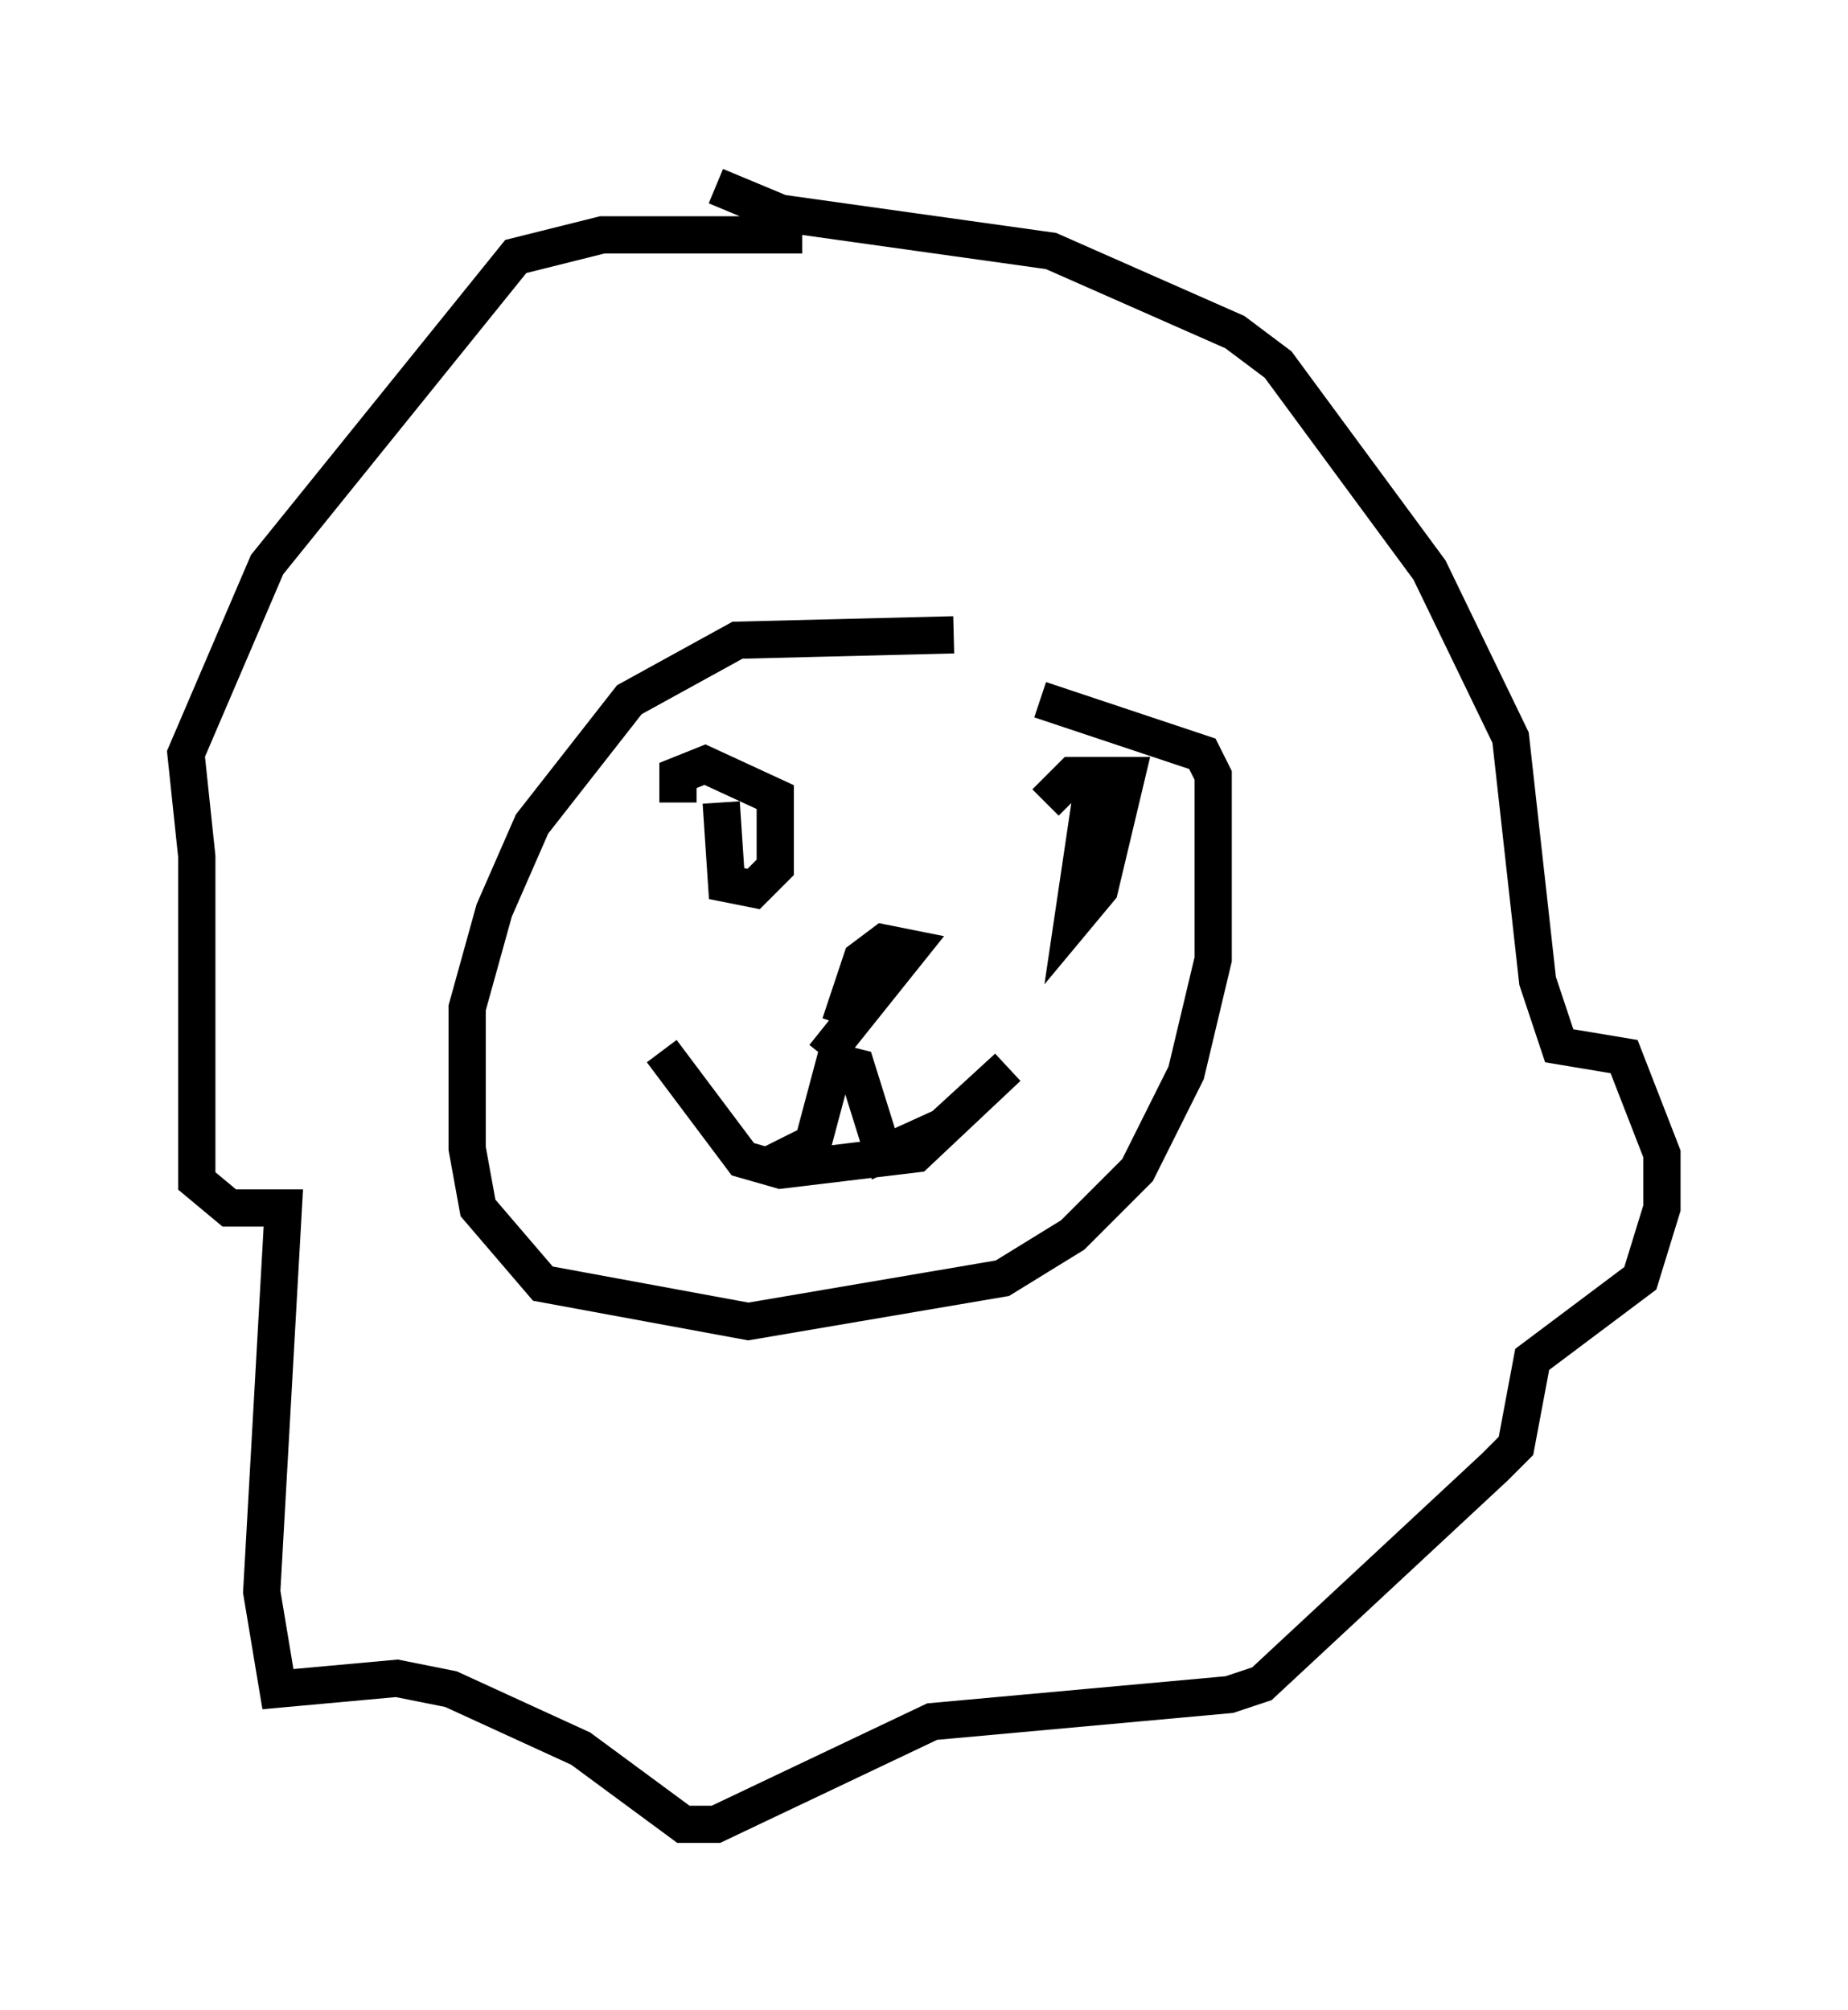 <?xml version="1.0" encoding="utf-8" ?>
<svg baseProfile="full" height="54.011" version="1.1" width="49.654" xmlns="http://www.w3.org/2000/svg" xmlns:ev="http://www.w3.org/2001/xml-events" xmlns:xlink="http://www.w3.org/1999/xlink"><defs /><rect fill="white" height="54.011" width="49.654" x="0" y="0" /><path d="M28.385, 17.492 m-2.76, -0.436 l-5.81, 0.145 -2.905, 1.598 l-2.615, 3.341 -1.017, 2.324 l-0.726, 2.615 0.0, 3.777 l0.291, 1.598 1.743, 2.034 l5.52, 1.017 6.827, -1.162 l1.888, -1.162 1.743, -1.743 l1.307, -2.615 0.726, -3.05 l0.0, -4.939 -0.291, -0.581 l-4.358, -1.453 m-10.168, 9.441 l2.179, 2.905 1.017, 0.291 l3.631, -0.436 2.469, -2.324 l-1.743, 1.598 -1.598, 0.726 l-0.726, -2.324 -0.581, -0.145 l-0.581, 2.179 -1.162, 0.581 m1.453, -2.905 l2.324, -2.905 -0.726, -0.145 l-0.581, 0.436 -0.581, 1.743 m-3.196, -5.955 l0.145, 2.179 0.726, 0.145 l0.581, -0.581 0.0, -1.888 l-1.888, -0.872 -0.726, 0.291 l0.0, 0.726 m11.184, -0.726 l-0.581, 3.922 0.726, -0.872 l0.726, -3.05 -1.453, 0.0 l-0.726, 0.726 m-6.536, -15.251 l-5.374, 0.0 -2.324, 0.581 l-6.682, 8.279 -2.179, 5.084 l0.291, 2.76 0.0, 8.715 l0.872, 0.726 1.453, 0.0 l-0.581, 10.313 0.436, 2.615 l3.196, -0.291 1.453, 0.291 l3.486, 1.598 2.76, 2.034 l0.872, 0.0 5.81, -2.76 l7.989, -0.726 0.872, -0.291 l6.246, -5.81 0.581, -0.581 l0.436, -2.324 2.905, -2.179 l0.581, -1.888 0.0, -1.453 l-1.017, -2.615 -1.743, -0.291 l-0.581, -1.743 -0.726, -6.536 l-2.179, -4.503 -4.067, -5.52 l-1.162, -0.872 -4.939, -2.179 l-7.263, -1.017 -1.743, -0.726 " fill="none" stroke="black" stroke-width="1" /></svg>
